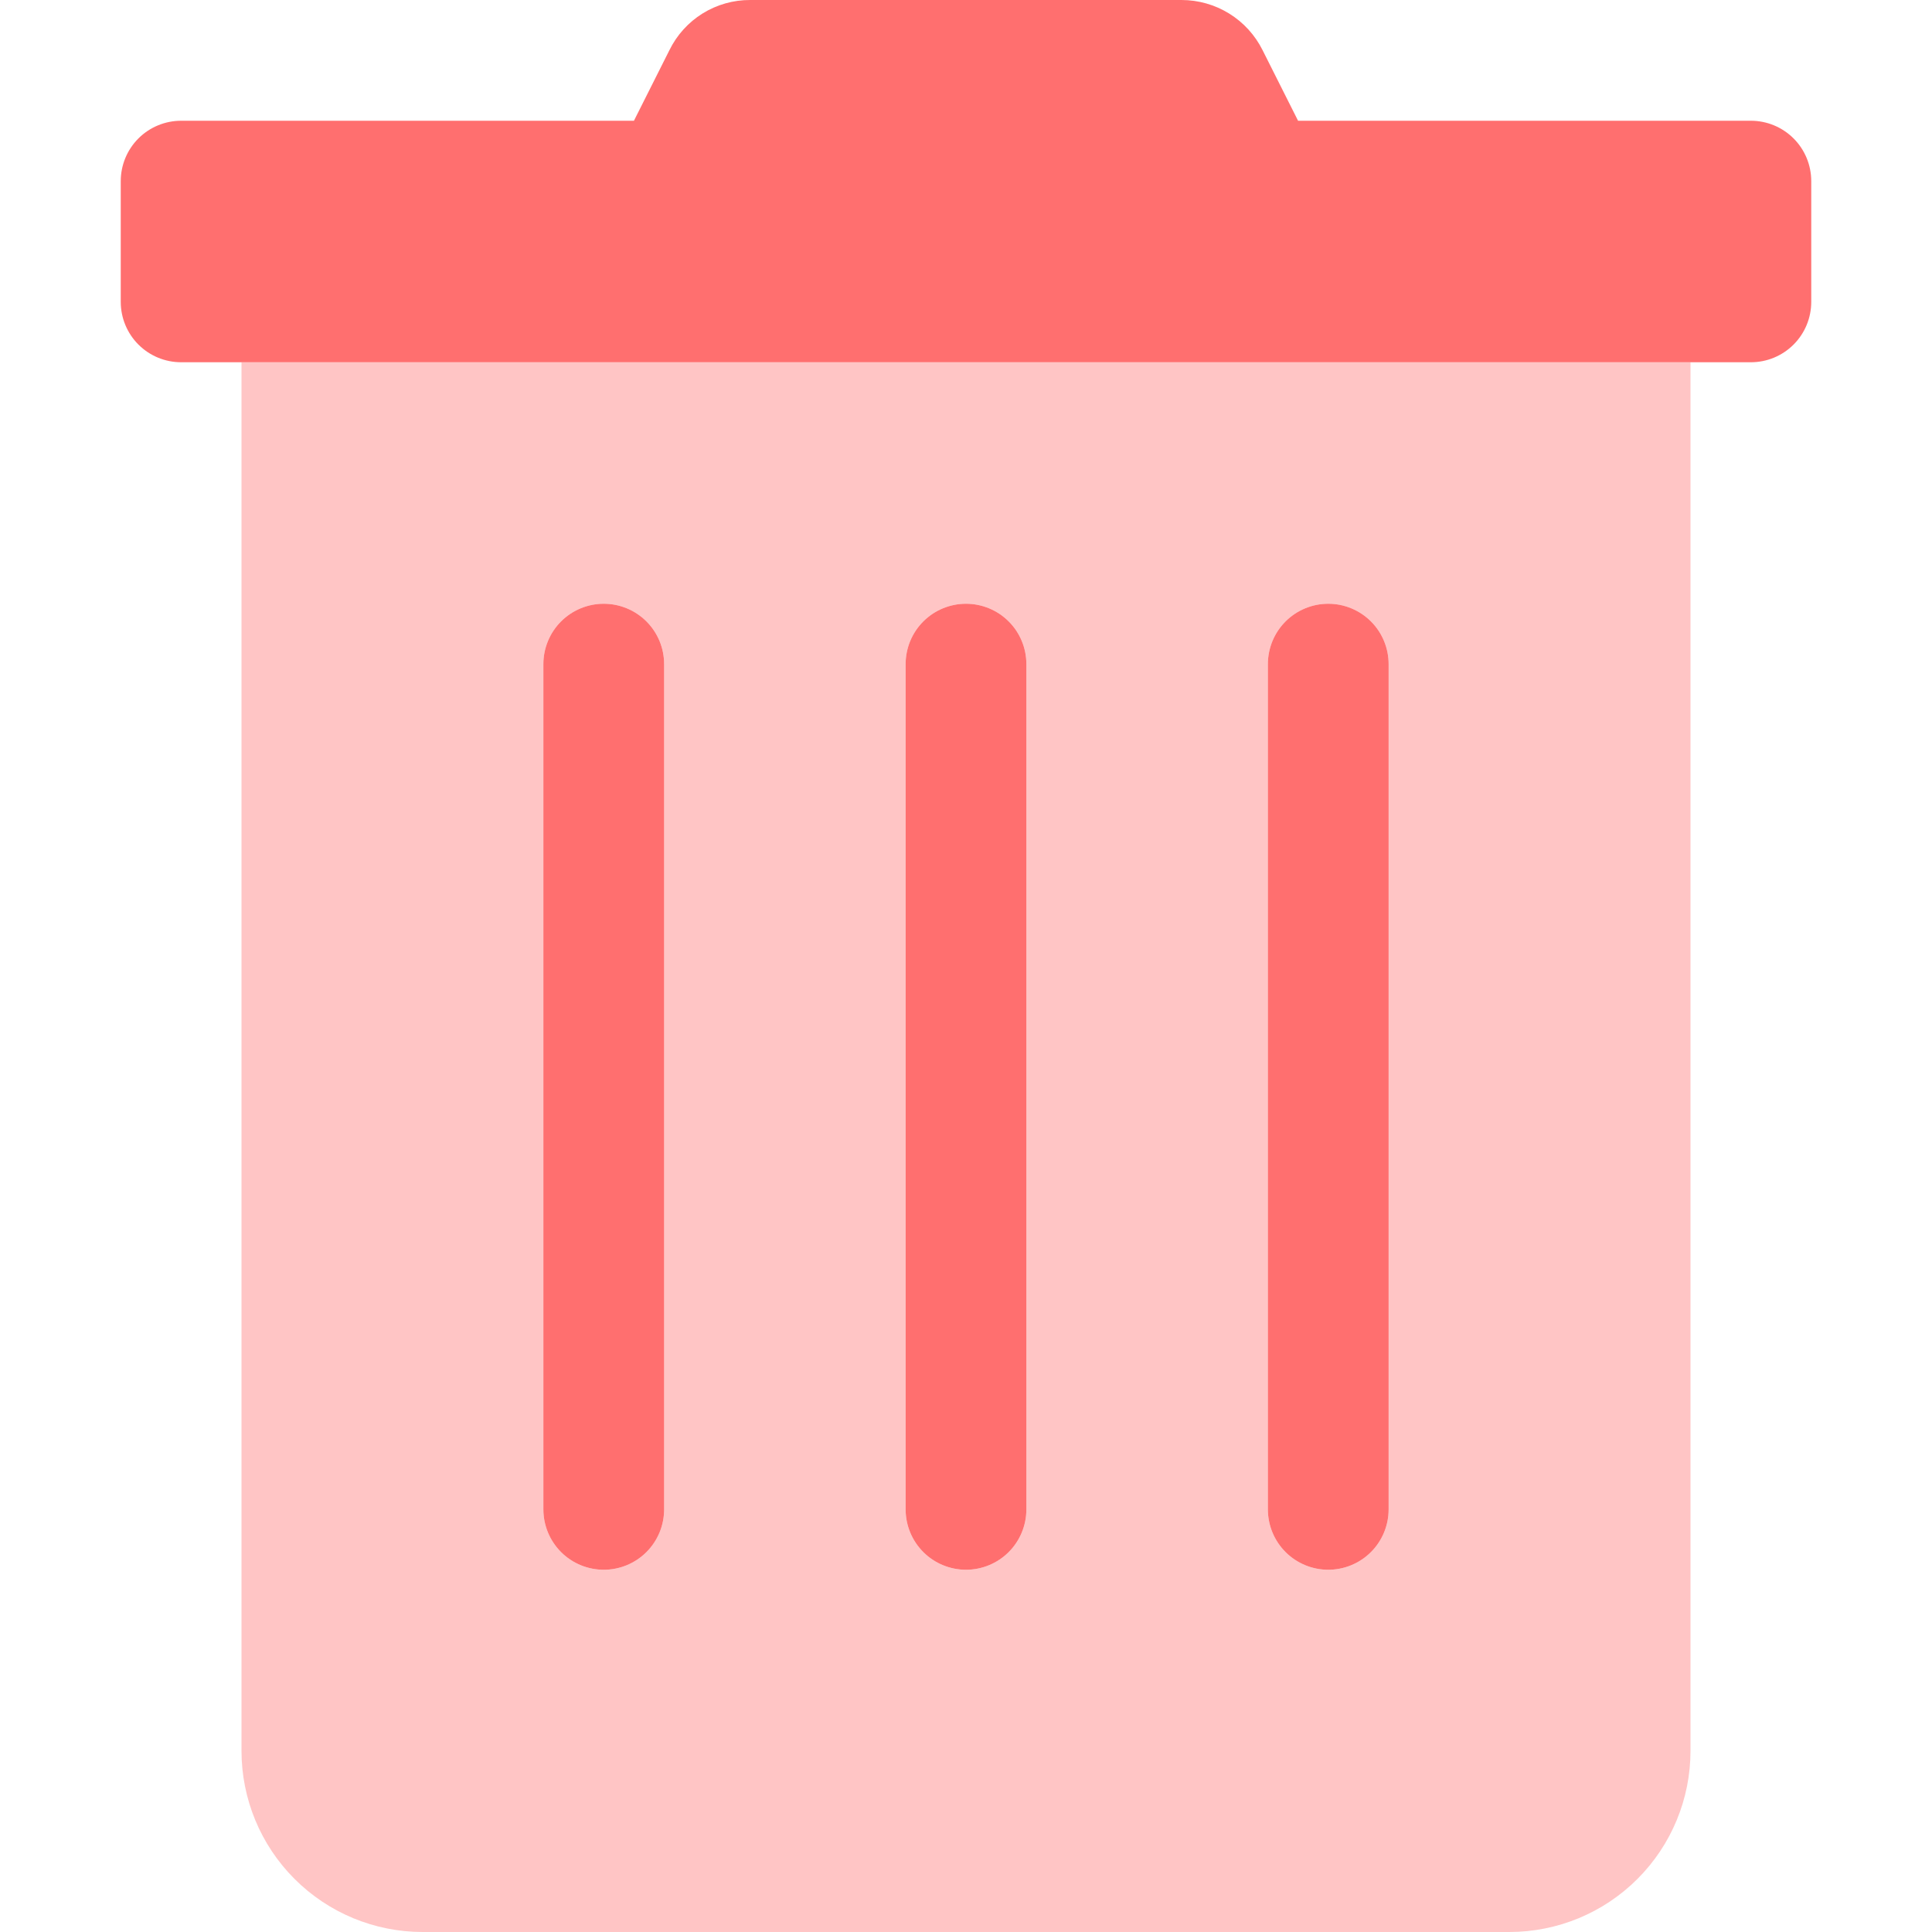 <svg width="80" height="80" viewBox="0 0 80 80" fill="none" xmlns="http://www.w3.org/2000/svg">
<path opacity="0.4" d="M10 72.5C10 74.489 10.79 76.397 12.197 77.803C13.603 79.21 15.511 80 17.5 80H62.5C64.489 80 66.397 79.21 67.803 77.803C69.21 76.397 70 74.489 70 72.5V15H10V72.5ZM52.5 27.5C52.5 26.837 52.763 26.201 53.232 25.732C53.701 25.263 54.337 25 55 25C55.663 25 56.299 25.263 56.768 25.732C57.237 26.201 57.5 26.837 57.5 27.5V62.5C57.5 63.163 57.237 63.799 56.768 64.268C56.299 64.737 55.663 65 55 65C54.337 65 53.701 64.737 53.232 64.268C52.763 63.799 52.5 63.163 52.5 62.5V27.5ZM37.5 27.5C37.5 26.837 37.763 26.201 38.232 25.732C38.701 25.263 39.337 25 40 25C40.663 25 41.299 25.263 41.768 25.732C42.237 26.201 42.5 26.837 42.5 27.5V62.5C42.5 63.163 42.237 63.799 41.768 64.268C41.299 64.737 40.663 65 40 65C39.337 65 38.701 64.737 38.232 64.268C37.763 63.799 37.5 63.163 37.5 62.5V27.5ZM22.5 27.5C22.5 26.837 22.763 26.201 23.232 25.732C23.701 25.263 24.337 25 25 25C25.663 25 26.299 25.263 26.768 25.732C27.237 26.201 27.5 26.837 27.5 27.5V62.5C27.5 63.163 27.237 63.799 26.768 64.268C26.299 64.737 25.663 65 25 65C24.337 65 23.701 64.737 23.232 64.268C22.763 63.799 22.5 63.163 22.5 62.5V27.5Z" fill="#FF6F6F"/>
<path d="M72.5 5H53.75L52.281 2.078C51.97 1.453 51.491 0.928 50.897 0.561C50.304 0.194 49.62 -0 48.922 2.73949e-05H31.062C30.366 -0.003 29.683 0.191 29.092 0.558C28.5 0.926 28.025 1.453 27.719 2.078L26.25 5H7.5C6.837 5 6.201 5.263 5.732 5.732C5.263 6.201 5 6.837 5 7.5L5 12.5C5 13.163 5.263 13.799 5.732 14.268C6.201 14.737 6.837 15 7.5 15H72.5C73.163 15 73.799 14.737 74.268 14.268C74.737 13.799 75 13.163 75 12.5V7.5C75 6.837 74.737 6.201 74.268 5.732C73.799 5.263 73.163 5 72.5 5ZM25 25C24.337 25 23.701 25.263 23.232 25.732C22.763 26.201 22.5 26.837 22.5 27.5V62.5C22.5 63.163 22.763 63.799 23.232 64.268C23.701 64.737 24.337 65 25 65C25.663 65 26.299 64.737 26.768 64.268C27.237 63.799 27.5 63.163 27.5 62.5V27.5C27.5 26.837 27.237 26.201 26.768 25.732C26.299 25.263 25.663 25 25 25ZM40 25C39.337 25 38.701 25.263 38.232 25.732C37.763 26.201 37.5 26.837 37.5 27.5V62.5C37.5 63.163 37.763 63.799 38.232 64.268C38.701 64.737 39.337 65 40 65C40.663 65 41.299 64.737 41.768 64.268C42.237 63.799 42.5 63.163 42.5 62.5V27.5C42.5 26.837 42.237 26.201 41.768 25.732C41.299 25.263 40.663 25 40 25ZM55 25C54.337 25 53.701 25.263 53.232 25.732C52.763 26.201 52.5 26.837 52.5 27.5V62.5C52.5 63.163 52.763 63.799 53.232 64.268C53.701 64.737 54.337 65 55 65C55.663 65 56.299 64.737 56.768 64.268C57.237 63.799 57.5 63.163 57.5 62.5V27.5C57.5 26.837 57.237 26.201 56.768 25.732C56.299 25.263 55.663 25 55 25Z" fill="#FF6F6F"/>
</svg>
